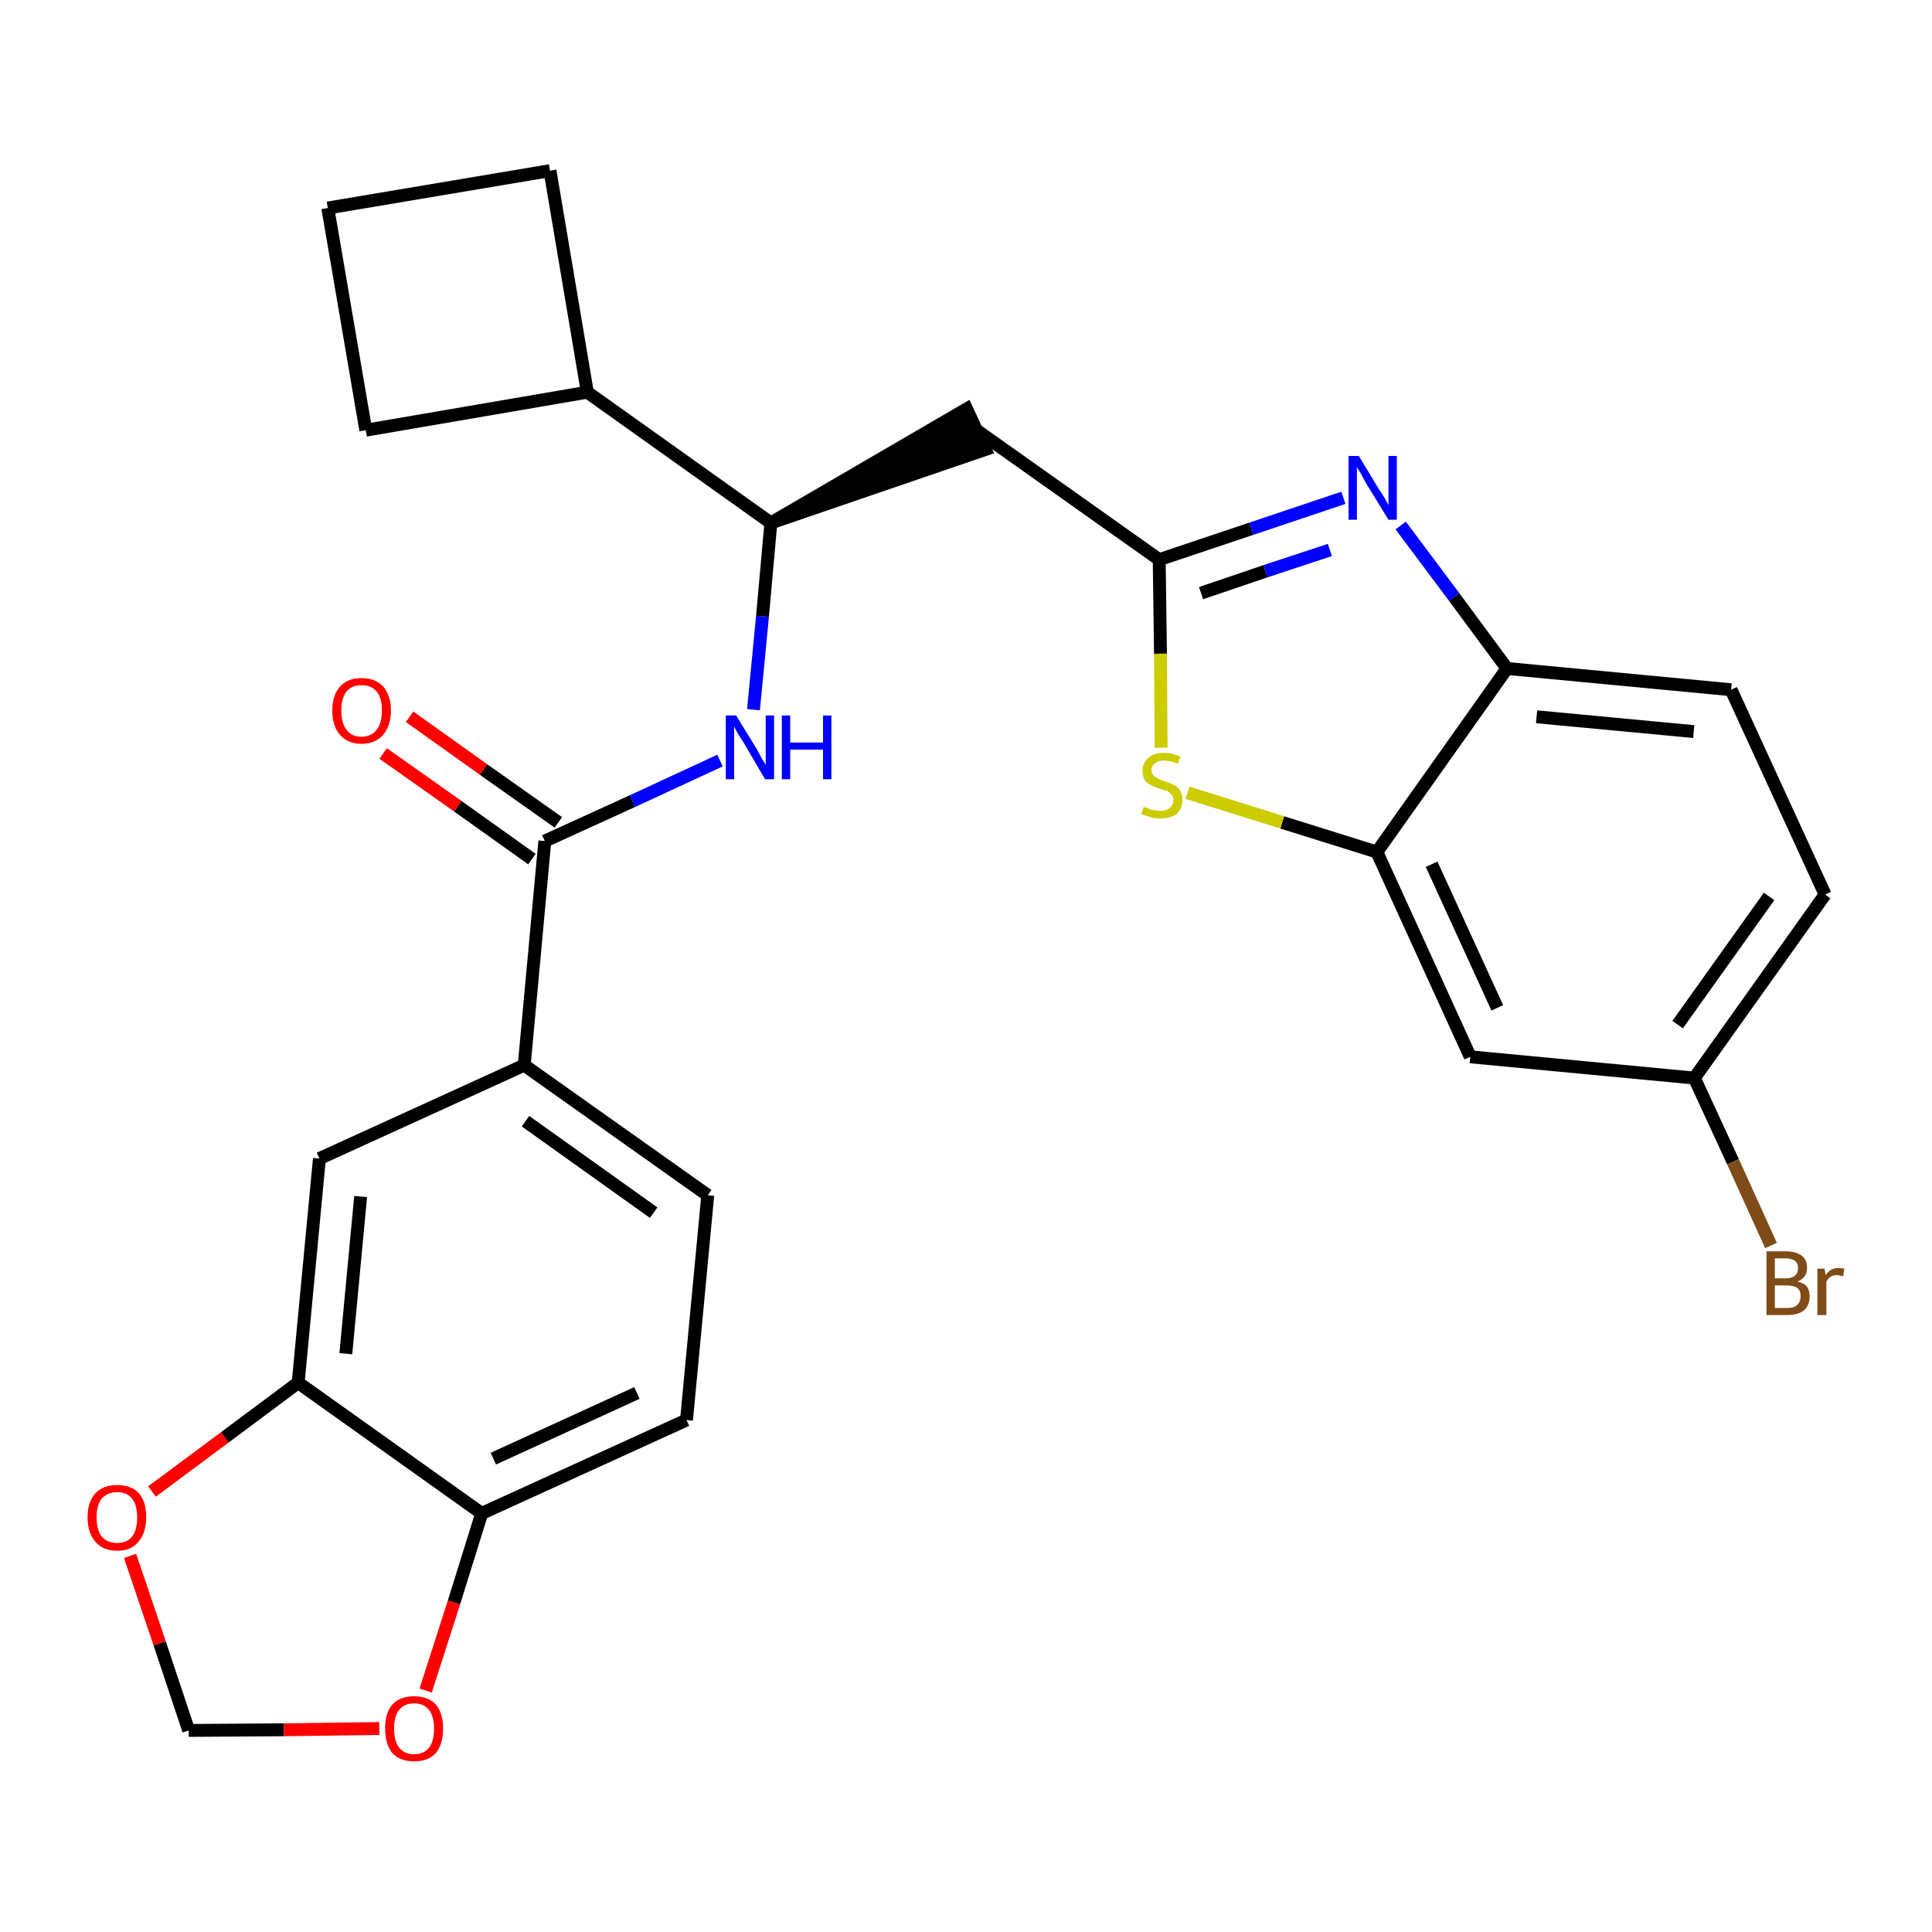 <?xml version='1.0' encoding='iso-8859-1'?>
<svg version='1.1' baseProfile='full'
              xmlns='http://www.w3.org/2000/svg'
                      xmlns:rdkit='http://www.rdkit.org/xml'
                      xmlns:xlink='http://www.w3.org/1999/xlink'
                  xml:space='preserve'
width='300px' height='300px' viewBox='0 0 300 300'>
<!-- END OF HEADER -->
<path class='bond-0 atom-0 atom-1' d='M 59.5,117.0 L 71.1,125.2' style='fill:none;fill-rule:evenodd;stroke:#FF0000;stroke-width:2.0px;stroke-linecap:butt;stroke-linejoin:miter;stroke-opacity:1' />
<path class='bond-0 atom-0 atom-1' d='M 71.1,125.2 L 82.6,133.4' style='fill:none;fill-rule:evenodd;stroke:#000000;stroke-width:2.0px;stroke-linecap:butt;stroke-linejoin:miter;stroke-opacity:1' />
<path class='bond-0 atom-0 atom-1' d='M 63.6,111.3 L 75.1,119.5' style='fill:none;fill-rule:evenodd;stroke:#FF0000;stroke-width:2.0px;stroke-linecap:butt;stroke-linejoin:miter;stroke-opacity:1' />
<path class='bond-0 atom-0 atom-1' d='M 75.1,119.5 L 86.7,127.7' style='fill:none;fill-rule:evenodd;stroke:#000000;stroke-width:2.0px;stroke-linecap:butt;stroke-linejoin:miter;stroke-opacity:1' />
<path class='bond-1 atom-1 atom-2' d='M 84.6,130.6 L 98.2,124.4' style='fill:none;fill-rule:evenodd;stroke:#000000;stroke-width:2.0px;stroke-linecap:butt;stroke-linejoin:miter;stroke-opacity:1' />
<path class='bond-1 atom-1 atom-2' d='M 98.2,124.4 L 111.8,118.1' style='fill:none;fill-rule:evenodd;stroke:#0000FF;stroke-width:2.0px;stroke-linecap:butt;stroke-linejoin:miter;stroke-opacity:1' />
<path class='bond-18 atom-1 atom-19' d='M 84.6,130.6 L 81.4,165.4' style='fill:none;fill-rule:evenodd;stroke:#000000;stroke-width:2.0px;stroke-linecap:butt;stroke-linejoin:miter;stroke-opacity:1' />
<path class='bond-2 atom-2 atom-3' d='M 117.0,110.2 L 118.4,95.7' style='fill:none;fill-rule:evenodd;stroke:#0000FF;stroke-width:2.0px;stroke-linecap:butt;stroke-linejoin:miter;stroke-opacity:1' />
<path class='bond-2 atom-2 atom-3' d='M 118.4,95.7 L 119.7,81.2' style='fill:none;fill-rule:evenodd;stroke:#000000;stroke-width:2.0px;stroke-linecap:butt;stroke-linejoin:miter;stroke-opacity:1' />
<path class='bond-3 atom-3 atom-4' d='M 119.7,81.2 L 153.0,69.8 L 150.1,63.5 Z' style='fill:#000000;fill-rule:evenodd;fill-opacity:1;stroke:#000000;stroke-width:2.0px;stroke-linecap:butt;stroke-linejoin:miter;stroke-opacity:1;' />
<path class='bond-14 atom-3 atom-15' d='M 119.7,81.2 L 91.2,60.9' style='fill:none;fill-rule:evenodd;stroke:#000000;stroke-width:2.0px;stroke-linecap:butt;stroke-linejoin:miter;stroke-opacity:1' />
<path class='bond-4 atom-4 atom-5' d='M 151.5,66.7 L 180.0,86.9' style='fill:none;fill-rule:evenodd;stroke:#000000;stroke-width:2.0px;stroke-linecap:butt;stroke-linejoin:miter;stroke-opacity:1' />
<path class='bond-5 atom-5 atom-6' d='M 180.0,86.9 L 194.3,82.1' style='fill:none;fill-rule:evenodd;stroke:#000000;stroke-width:2.0px;stroke-linecap:butt;stroke-linejoin:miter;stroke-opacity:1' />
<path class='bond-5 atom-5 atom-6' d='M 194.3,82.1 L 208.6,77.3' style='fill:none;fill-rule:evenodd;stroke:#0000FF;stroke-width:2.0px;stroke-linecap:butt;stroke-linejoin:miter;stroke-opacity:1' />
<path class='bond-5 atom-5 atom-6' d='M 186.5,92.1 L 196.5,88.7' style='fill:none;fill-rule:evenodd;stroke:#000000;stroke-width:2.0px;stroke-linecap:butt;stroke-linejoin:miter;stroke-opacity:1' />
<path class='bond-5 atom-5 atom-6' d='M 196.5,88.7 L 206.5,85.4' style='fill:none;fill-rule:evenodd;stroke:#0000FF;stroke-width:2.0px;stroke-linecap:butt;stroke-linejoin:miter;stroke-opacity:1' />
<path class='bond-27 atom-14 atom-5' d='M 180.3,116.1 L 180.2,101.5' style='fill:none;fill-rule:evenodd;stroke:#CCCC00;stroke-width:2.0px;stroke-linecap:butt;stroke-linejoin:miter;stroke-opacity:1' />
<path class='bond-27 atom-14 atom-5' d='M 180.2,101.5 L 180.0,86.9' style='fill:none;fill-rule:evenodd;stroke:#000000;stroke-width:2.0px;stroke-linecap:butt;stroke-linejoin:miter;stroke-opacity:1' />
<path class='bond-6 atom-6 atom-7' d='M 217.5,81.6 L 225.8,92.7' style='fill:none;fill-rule:evenodd;stroke:#0000FF;stroke-width:2.0px;stroke-linecap:butt;stroke-linejoin:miter;stroke-opacity:1' />
<path class='bond-6 atom-6 atom-7' d='M 225.8,92.7 L 234.0,103.8' style='fill:none;fill-rule:evenodd;stroke:#000000;stroke-width:2.0px;stroke-linecap:butt;stroke-linejoin:miter;stroke-opacity:1' />
<path class='bond-7 atom-7 atom-8' d='M 234.0,103.8 L 268.8,107.1' style='fill:none;fill-rule:evenodd;stroke:#000000;stroke-width:2.0px;stroke-linecap:butt;stroke-linejoin:miter;stroke-opacity:1' />
<path class='bond-7 atom-7 atom-8' d='M 238.6,111.3 L 263.0,113.6' style='fill:none;fill-rule:evenodd;stroke:#000000;stroke-width:2.0px;stroke-linecap:butt;stroke-linejoin:miter;stroke-opacity:1' />
<path class='bond-30 atom-13 atom-7' d='M 213.8,132.3 L 234.0,103.8' style='fill:none;fill-rule:evenodd;stroke:#000000;stroke-width:2.0px;stroke-linecap:butt;stroke-linejoin:miter;stroke-opacity:1' />
<path class='bond-8 atom-8 atom-9' d='M 268.8,107.1 L 283.4,138.9' style='fill:none;fill-rule:evenodd;stroke:#000000;stroke-width:2.0px;stroke-linecap:butt;stroke-linejoin:miter;stroke-opacity:1' />
<path class='bond-9 atom-9 atom-10' d='M 283.4,138.9 L 263.1,167.4' style='fill:none;fill-rule:evenodd;stroke:#000000;stroke-width:2.0px;stroke-linecap:butt;stroke-linejoin:miter;stroke-opacity:1' />
<path class='bond-9 atom-9 atom-10' d='M 274.7,139.2 L 260.5,159.1' style='fill:none;fill-rule:evenodd;stroke:#000000;stroke-width:2.0px;stroke-linecap:butt;stroke-linejoin:miter;stroke-opacity:1' />
<path class='bond-10 atom-10 atom-11' d='M 263.1,167.4 L 269.1,180.4' style='fill:none;fill-rule:evenodd;stroke:#000000;stroke-width:2.0px;stroke-linecap:butt;stroke-linejoin:miter;stroke-opacity:1' />
<path class='bond-10 atom-10 atom-11' d='M 269.1,180.4 L 275.0,193.4' style='fill:none;fill-rule:evenodd;stroke:#7F4C19;stroke-width:2.0px;stroke-linecap:butt;stroke-linejoin:miter;stroke-opacity:1' />
<path class='bond-11 atom-10 atom-12' d='M 263.1,167.4 L 228.3,164.1' style='fill:none;fill-rule:evenodd;stroke:#000000;stroke-width:2.0px;stroke-linecap:butt;stroke-linejoin:miter;stroke-opacity:1' />
<path class='bond-12 atom-12 atom-13' d='M 228.3,164.1 L 213.8,132.3' style='fill:none;fill-rule:evenodd;stroke:#000000;stroke-width:2.0px;stroke-linecap:butt;stroke-linejoin:miter;stroke-opacity:1' />
<path class='bond-12 atom-12 atom-13' d='M 232.5,156.5 L 222.3,134.2' style='fill:none;fill-rule:evenodd;stroke:#000000;stroke-width:2.0px;stroke-linecap:butt;stroke-linejoin:miter;stroke-opacity:1' />
<path class='bond-13 atom-13 atom-14' d='M 213.8,132.3 L 199.1,127.7' style='fill:none;fill-rule:evenodd;stroke:#000000;stroke-width:2.0px;stroke-linecap:butt;stroke-linejoin:miter;stroke-opacity:1' />
<path class='bond-13 atom-13 atom-14' d='M 199.1,127.7 L 184.4,123.1' style='fill:none;fill-rule:evenodd;stroke:#CCCC00;stroke-width:2.0px;stroke-linecap:butt;stroke-linejoin:miter;stroke-opacity:1' />
<path class='bond-15 atom-15 atom-16' d='M 91.2,60.9 L 85.4,26.5' style='fill:none;fill-rule:evenodd;stroke:#000000;stroke-width:2.0px;stroke-linecap:butt;stroke-linejoin:miter;stroke-opacity:1' />
<path class='bond-28 atom-18 atom-15' d='M 56.8,66.8 L 91.2,60.9' style='fill:none;fill-rule:evenodd;stroke:#000000;stroke-width:2.0px;stroke-linecap:butt;stroke-linejoin:miter;stroke-opacity:1' />
<path class='bond-16 atom-16 atom-17' d='M 85.4,26.5 L 50.9,32.3' style='fill:none;fill-rule:evenodd;stroke:#000000;stroke-width:2.0px;stroke-linecap:butt;stroke-linejoin:miter;stroke-opacity:1' />
<path class='bond-17 atom-17 atom-18' d='M 50.9,32.3 L 56.8,66.8' style='fill:none;fill-rule:evenodd;stroke:#000000;stroke-width:2.0px;stroke-linecap:butt;stroke-linejoin:miter;stroke-opacity:1' />
<path class='bond-19 atom-19 atom-20' d='M 81.4,165.4 L 109.9,185.6' style='fill:none;fill-rule:evenodd;stroke:#000000;stroke-width:2.0px;stroke-linecap:butt;stroke-linejoin:miter;stroke-opacity:1' />
<path class='bond-19 atom-19 atom-20' d='M 81.6,174.1 L 101.5,188.3' style='fill:none;fill-rule:evenodd;stroke:#000000;stroke-width:2.0px;stroke-linecap:butt;stroke-linejoin:miter;stroke-opacity:1' />
<path class='bond-29 atom-24 atom-19' d='M 49.6,179.9 L 81.4,165.4' style='fill:none;fill-rule:evenodd;stroke:#000000;stroke-width:2.0px;stroke-linecap:butt;stroke-linejoin:miter;stroke-opacity:1' />
<path class='bond-20 atom-20 atom-21' d='M 109.9,185.6 L 106.6,220.5' style='fill:none;fill-rule:evenodd;stroke:#000000;stroke-width:2.0px;stroke-linecap:butt;stroke-linejoin:miter;stroke-opacity:1' />
<path class='bond-21 atom-21 atom-22' d='M 106.6,220.5 L 74.8,235.0' style='fill:none;fill-rule:evenodd;stroke:#000000;stroke-width:2.0px;stroke-linecap:butt;stroke-linejoin:miter;stroke-opacity:1' />
<path class='bond-21 atom-21 atom-22' d='M 98.9,216.3 L 76.6,226.5' style='fill:none;fill-rule:evenodd;stroke:#000000;stroke-width:2.0px;stroke-linecap:butt;stroke-linejoin:miter;stroke-opacity:1' />
<path class='bond-22 atom-22 atom-23' d='M 74.8,235.0 L 46.3,214.7' style='fill:none;fill-rule:evenodd;stroke:#000000;stroke-width:2.0px;stroke-linecap:butt;stroke-linejoin:miter;stroke-opacity:1' />
<path class='bond-31 atom-27 atom-22' d='M 66.1,262.5 L 70.5,248.8' style='fill:none;fill-rule:evenodd;stroke:#FF0000;stroke-width:2.0px;stroke-linecap:butt;stroke-linejoin:miter;stroke-opacity:1' />
<path class='bond-31 atom-27 atom-22' d='M 70.5,248.8 L 74.8,235.0' style='fill:none;fill-rule:evenodd;stroke:#000000;stroke-width:2.0px;stroke-linecap:butt;stroke-linejoin:miter;stroke-opacity:1' />
<path class='bond-23 atom-23 atom-24' d='M 46.3,214.7 L 49.6,179.9' style='fill:none;fill-rule:evenodd;stroke:#000000;stroke-width:2.0px;stroke-linecap:butt;stroke-linejoin:miter;stroke-opacity:1' />
<path class='bond-23 atom-23 atom-24' d='M 53.7,210.2 L 56.0,185.8' style='fill:none;fill-rule:evenodd;stroke:#000000;stroke-width:2.0px;stroke-linecap:butt;stroke-linejoin:miter;stroke-opacity:1' />
<path class='bond-24 atom-23 atom-25' d='M 46.3,214.7 L 34.9,223.2' style='fill:none;fill-rule:evenodd;stroke:#000000;stroke-width:2.0px;stroke-linecap:butt;stroke-linejoin:miter;stroke-opacity:1' />
<path class='bond-24 atom-23 atom-25' d='M 34.9,223.2 L 23.6,231.6' style='fill:none;fill-rule:evenodd;stroke:#FF0000;stroke-width:2.0px;stroke-linecap:butt;stroke-linejoin:miter;stroke-opacity:1' />
<path class='bond-25 atom-25 atom-26' d='M 20.2,241.6 L 24.8,255.2' style='fill:none;fill-rule:evenodd;stroke:#FF0000;stroke-width:2.0px;stroke-linecap:butt;stroke-linejoin:miter;stroke-opacity:1' />
<path class='bond-25 atom-25 atom-26' d='M 24.8,255.2 L 29.3,268.7' style='fill:none;fill-rule:evenodd;stroke:#000000;stroke-width:2.0px;stroke-linecap:butt;stroke-linejoin:miter;stroke-opacity:1' />
<path class='bond-26 atom-26 atom-27' d='M 29.3,268.7 L 44.1,268.6' style='fill:none;fill-rule:evenodd;stroke:#000000;stroke-width:2.0px;stroke-linecap:butt;stroke-linejoin:miter;stroke-opacity:1' />
<path class='bond-26 atom-26 atom-27' d='M 44.1,268.6 L 58.9,268.4' style='fill:none;fill-rule:evenodd;stroke:#FF0000;stroke-width:2.0px;stroke-linecap:butt;stroke-linejoin:miter;stroke-opacity:1' />
<path  class='atom-0' d='M 51.6 110.3
Q 51.6 108.0, 52.8 106.6
Q 54.0 105.3, 56.1 105.3
Q 58.3 105.3, 59.5 106.6
Q 60.7 108.0, 60.7 110.3
Q 60.7 112.7, 59.5 114.1
Q 58.3 115.5, 56.1 115.5
Q 54.0 115.5, 52.8 114.1
Q 51.6 112.8, 51.6 110.3
M 56.1 114.4
Q 57.7 114.4, 58.5 113.3
Q 59.3 112.3, 59.3 110.3
Q 59.3 108.4, 58.5 107.4
Q 57.7 106.4, 56.1 106.4
Q 54.6 106.4, 53.8 107.4
Q 53.0 108.4, 53.0 110.3
Q 53.0 112.3, 53.8 113.3
Q 54.6 114.4, 56.1 114.4
' fill='#FF0000'/>
<path  class='atom-2' d='M 114.3 111.1
L 117.5 116.3
Q 117.8 116.8, 118.3 117.8
Q 118.9 118.7, 118.9 118.8
L 118.9 111.1
L 120.2 111.1
L 120.2 121.0
L 118.8 121.0
L 115.4 115.2
Q 115.0 114.6, 114.5 113.8
Q 114.1 113.0, 114.0 112.8
L 114.0 121.0
L 112.7 121.0
L 112.7 111.1
L 114.3 111.1
' fill='#0000FF'/>
<path  class='atom-2' d='M 121.4 111.1
L 122.7 111.1
L 122.7 115.3
L 127.8 115.3
L 127.8 111.1
L 129.1 111.1
L 129.1 121.0
L 127.8 121.0
L 127.8 116.4
L 122.7 116.4
L 122.7 121.0
L 121.4 121.0
L 121.4 111.1
' fill='#0000FF'/>
<path  class='atom-6' d='M 211.0 70.8
L 214.2 76.1
Q 214.6 76.6, 215.1 77.5
Q 215.6 78.4, 215.6 78.5
L 215.6 70.8
L 216.9 70.8
L 216.9 80.7
L 215.6 80.7
L 212.1 75.0
Q 211.7 74.3, 211.3 73.5
Q 210.8 72.8, 210.7 72.5
L 210.7 80.7
L 209.4 80.7
L 209.4 70.8
L 211.0 70.8
' fill='#0000FF'/>
<path  class='atom-11' d='M 279.1 199.0
Q 280.1 199.2, 280.6 199.8
Q 281.0 200.4, 281.0 201.3
Q 281.0 202.6, 280.2 203.4
Q 279.3 204.2, 277.6 204.2
L 274.3 204.2
L 274.3 194.3
L 277.2 194.3
Q 278.9 194.3, 279.8 195.0
Q 280.6 195.6, 280.6 196.9
Q 280.6 198.4, 279.1 199.0
M 275.6 195.4
L 275.6 198.5
L 277.2 198.5
Q 278.2 198.5, 278.7 198.1
Q 279.2 197.7, 279.2 196.9
Q 279.2 195.4, 277.2 195.4
L 275.6 195.4
M 277.6 203.1
Q 278.6 203.1, 279.1 202.6
Q 279.6 202.1, 279.6 201.3
Q 279.6 200.4, 279.1 200.0
Q 278.5 199.6, 277.4 199.6
L 275.6 199.6
L 275.6 203.1
L 277.6 203.1
' fill='#7F4C19'/>
<path  class='atom-11' d='M 283.3 197.0
L 283.5 198.0
Q 284.2 196.9, 285.4 196.9
Q 285.8 196.9, 286.4 197.0
L 286.2 198.2
Q 285.6 198.0, 285.2 198.0
Q 284.6 198.0, 284.2 198.3
Q 283.9 198.5, 283.6 199.0
L 283.6 204.2
L 282.2 204.2
L 282.2 197.0
L 283.3 197.0
' fill='#7F4C19'/>
<path  class='atom-14' d='M 177.6 125.3
Q 177.7 125.3, 178.2 125.5
Q 178.6 125.7, 179.1 125.8
Q 179.7 125.9, 180.2 125.9
Q 181.1 125.9, 181.6 125.5
Q 182.2 125.0, 182.2 124.2
Q 182.2 123.7, 181.9 123.4
Q 181.6 123.0, 181.2 122.8
Q 180.8 122.7, 180.1 122.5
Q 179.2 122.2, 178.7 121.9
Q 178.2 121.7, 177.8 121.2
Q 177.4 120.6, 177.4 119.7
Q 177.4 118.5, 178.3 117.7
Q 179.1 116.9, 180.8 116.9
Q 182.0 116.9, 183.3 117.5
L 182.9 118.6
Q 181.7 118.1, 180.8 118.1
Q 179.9 118.1, 179.4 118.5
Q 178.8 118.9, 178.8 119.6
Q 178.8 120.1, 179.1 120.4
Q 179.4 120.7, 179.8 120.9
Q 180.2 121.1, 180.8 121.3
Q 181.7 121.6, 182.3 121.9
Q 182.8 122.1, 183.2 122.7
Q 183.6 123.3, 183.6 124.2
Q 183.6 125.6, 182.7 126.4
Q 181.7 127.1, 180.2 127.1
Q 179.3 127.1, 178.7 126.9
Q 178.0 126.7, 177.2 126.4
L 177.6 125.3
' fill='#CCCC00'/>
<path  class='atom-25' d='M 13.6 235.6
Q 13.6 233.2, 14.8 231.9
Q 16.0 230.6, 18.2 230.6
Q 20.4 230.6, 21.6 231.9
Q 22.7 233.2, 22.7 235.6
Q 22.7 238.0, 21.5 239.4
Q 20.4 240.8, 18.2 240.8
Q 16.0 240.8, 14.8 239.4
Q 13.6 238.0, 13.6 235.6
M 18.2 239.6
Q 19.7 239.6, 20.5 238.6
Q 21.3 237.6, 21.3 235.6
Q 21.3 233.7, 20.5 232.7
Q 19.7 231.7, 18.2 231.7
Q 16.7 231.7, 15.8 232.7
Q 15.0 233.7, 15.0 235.6
Q 15.0 237.6, 15.8 238.6
Q 16.7 239.6, 18.2 239.6
' fill='#FF0000'/>
<path  class='atom-27' d='M 59.8 268.4
Q 59.8 266.0, 60.9 264.7
Q 62.1 263.4, 64.3 263.4
Q 66.5 263.4, 67.7 264.7
Q 68.8 266.0, 68.8 268.4
Q 68.8 270.8, 67.7 272.2
Q 66.5 273.5, 64.3 273.5
Q 62.1 273.5, 60.9 272.2
Q 59.8 270.8, 59.8 268.4
M 64.3 272.4
Q 65.8 272.4, 66.6 271.4
Q 67.4 270.4, 67.4 268.4
Q 67.4 266.5, 66.6 265.5
Q 65.8 264.5, 64.3 264.5
Q 62.8 264.5, 62.0 265.5
Q 61.2 266.4, 61.2 268.4
Q 61.2 270.4, 62.0 271.4
Q 62.8 272.4, 64.3 272.4
' fill='#FF0000'/>
</svg>
